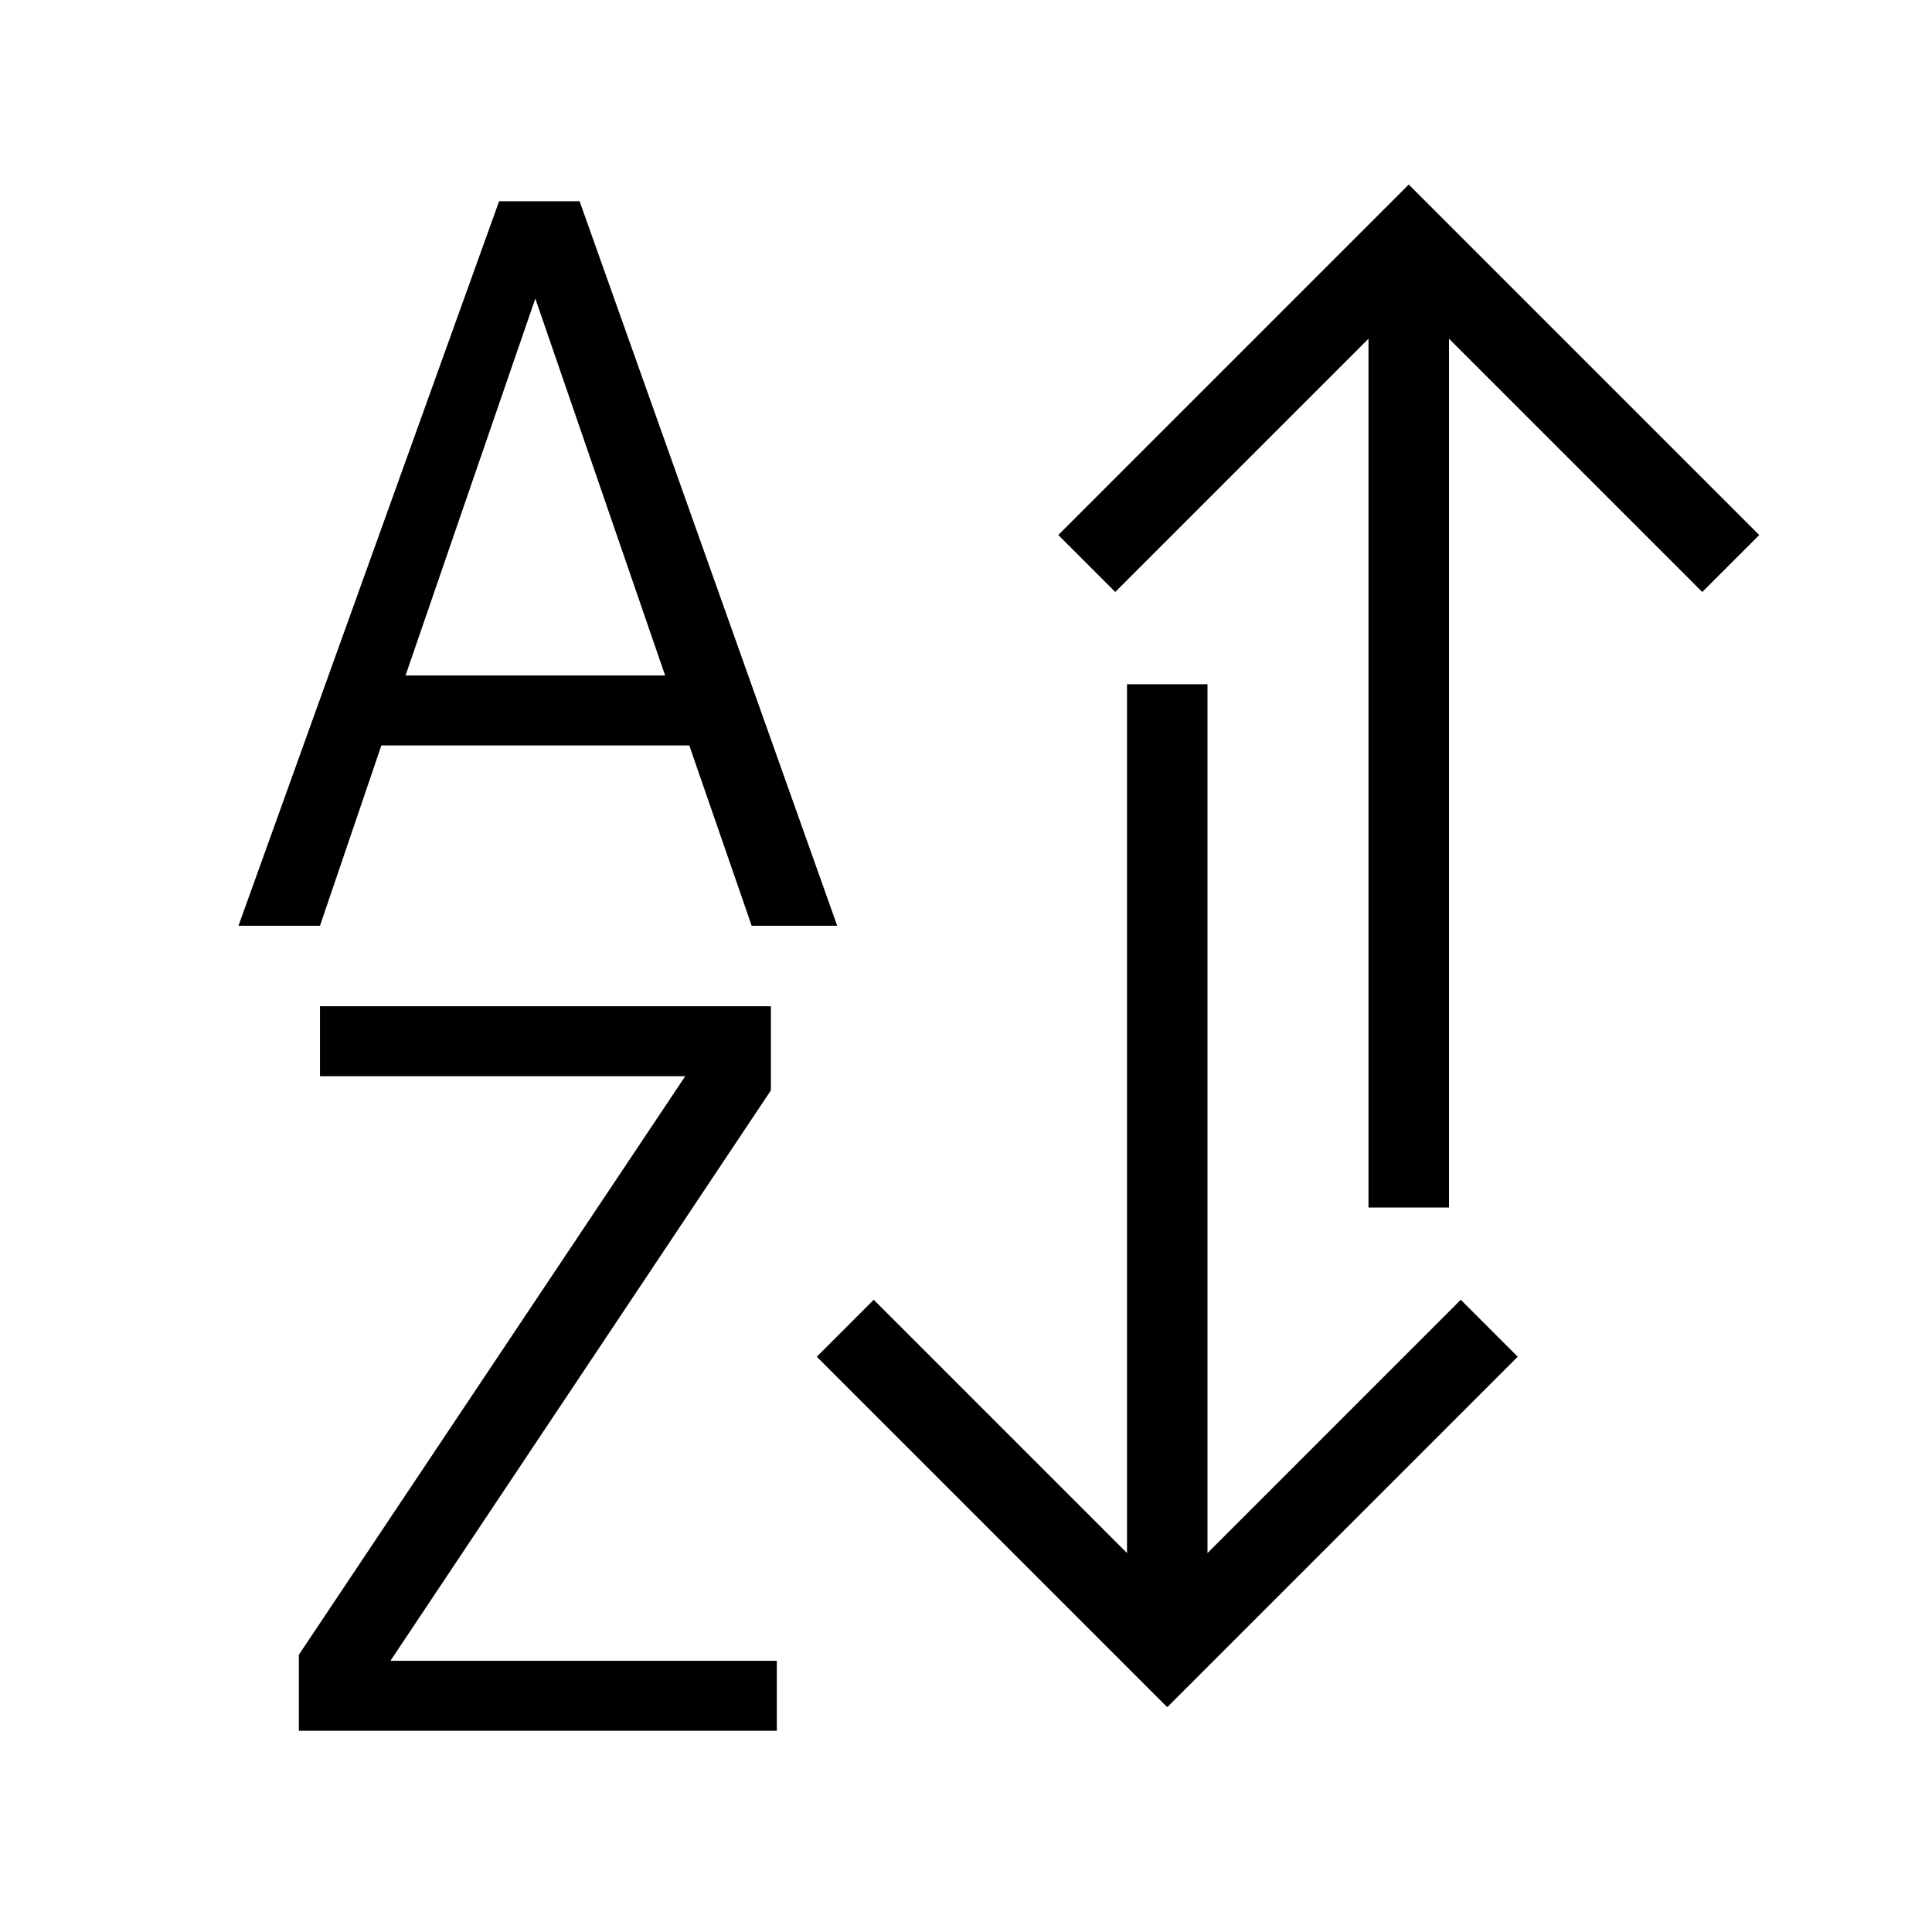 <?xml version="1.0" encoding="UTF-8"?>
<svg xmlns="http://www.w3.org/2000/svg" viewBox="0 0 192 192"><path d="M37.9 74.08h30.6L74.7 92h8.5L57.6 20h-8L23.7 92h8.1zm15.3-44.41l12.9 37.46H40.3zM76.61 108.36V100H31.8v6.95h36.3l-38.4 57.5V172h47.5v-6.95H38.8l37.81-56.69zM140 18.34l-34.83 34.83 5.66 5.66L136 33.66V120h8V33.66l25.17 25.17 5.66-5.66L140 18.34z" fill="rgba(0,0,0,1)"/><path d="M120 154.34V68h-8v86.34l-25.17-25.17-5.66 5.66L116 169.66l34.83-34.83-5.66-5.66L120 154.34z" fill="rgba(0,0,0,1)"/></svg>
